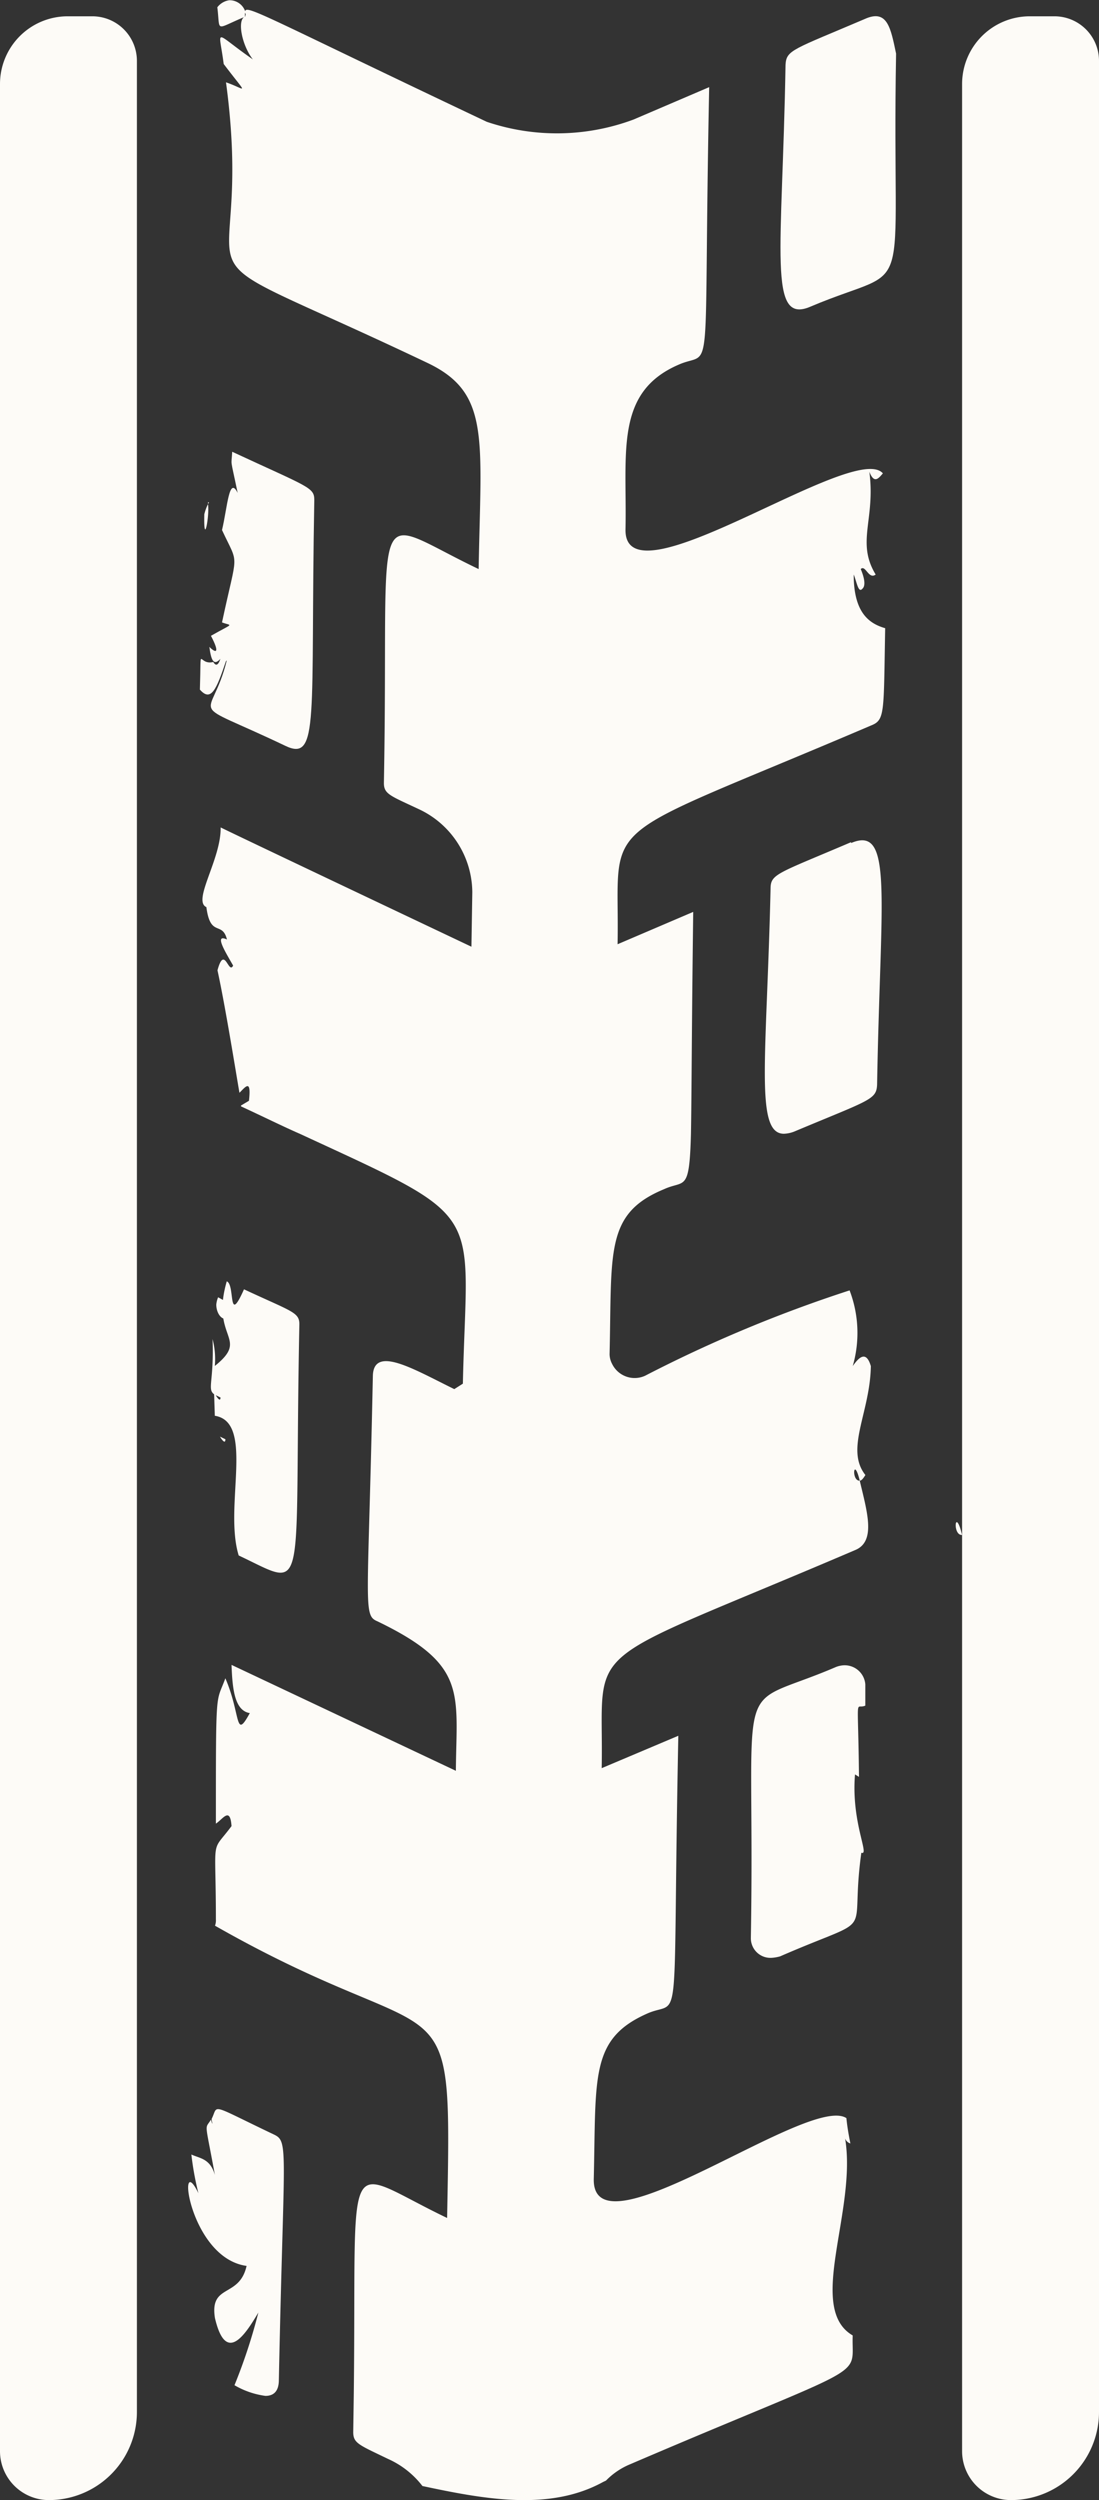 <svg xmlns="http://www.w3.org/2000/svg" width="27.606" height="62.745" viewBox="0 0 27.606 62.745"><rect x="0" y="0" width="27.606" height="62.745" fill="#333333" stroke="none"/><defs><style>.a{fill:#fdfbf7;}</style></defs><g transform="translate(952.859 -499.861) rotate(90)"><path class="a" d="M524.72,969.222a1.274,1.274,0,0,0,.255.092C525.84,969.334,524.995,969.176,524.72,969.222Z" transform="translate(-12.207 -21.587)"/><path class="a" d="M563.967,968.22l-.137.249a.6.6,0,0,0,.183.046C564.4,968.515,564.583,968.1,563.967,968.22Z" transform="translate(-31.411 -21.089)"/><path class="a" d="M524.63,969.205h.046c-.02,0-.02-.025-.046-.025Z" transform="translate(-12.162 -21.57)"/><path class="a" d="M562.157,942.907c-.015-.028-.026-.055-.04-.083a1.81,1.81,0,0,1-.41-.606c-.844-1.97-1.361-3.25-1.714-4.076-.751-1.762-.751-1.488-1.519-1.515-.685,1.175-3.118-.11-4.942.19a.205.205,0,0,0,.124-.132c-.2.04-.415.079-.636.1-.614.932,3.551,6.386,1.528,6.346-2.579-.062-3.528.1-4.164-1.369-.358-.852.733-.6-6.96-.755l.813,1.925c-3.273-.062-2.438.733-5.472-6.363-.216-.538-.972-.3-1.744-.119.018.216-.636.155,0,0,0-.04-.04-.079-.141-.142-.654.517-1.563-.119-2.734-.137-.4.119-.221.3,0,.455a2.989,2.989,0,0,0-1.9.079,34.126,34.126,0,0,0,2.142,5.136.63.63,0,0,1-.3.831.534.534,0,0,1-.239.062c-2.574-.062-3.529.119-4.143-1.369-.238-.517.1-.636-1.386-.675-.932-.018-2.6-.018-5.573-.057l.812,1.9c-3.29-.062-2.46.733-5.489-6.364-.141-.358-.3-.318-2.443-.358-.119.415-.4.791-1.347.791.177-.075.477-.115.358-.217-.1-.119-.4,0-.495.04-.119-.119.274-.2.137-.375-.812.495-1.387,0-2.579.159.3-.119.181-.221.04-.34-.83.716,3.374,6.5,1.409,6.465-1.943-.04-3.449.278-4.142-1.347-.38-.874.733-.6-6.96-.755l.813,1.9a5.51,5.51,0,0,1,.057,3.687c-2.574,5.436-2.954,6.05-2.773,6.068a.415.415,0,0,0-.278.4.461.461,0,0,0,.177.3c.636-.079.556.079.238-.693h-.1a.074.074,0,0,1,.057-.018c.022.018.04,0,.04.018.08.2.716.079,1.073-.2-.7,1.011-.817.852.115.733.835-.632.636-.574.46-.058,5.909-.795,3.666,2.04,7.04-5.056.751-1.585,1.881-1.347,5.176-1.29-1.351,2.835-2,2.243,5.37,2.38.278,0,.318-.159.654-.874a2.318,2.318,0,0,1,2.085-1.347l1.369.022c-2.818,5.949-2.937,6.183-2.994,6.3.79-.018,1.841.716,2,.358.773-.1.34-.4.813-.517-.159.34.34.022.654-.155.239.115-.534.216.119.393.914-.2,2.619-.472,3.074-.552-.159-.159-.353-.3.2-.239l.119.2h.022c.256-.556.494-1.033.693-1.488,2.2-4.76,1.784-4.182,6.266-4.085l.137.216c-.495,1.011-1.109,2.023-.335,2.045,5.847.119,6.006.256,6.165-.12,1.091-2.261,1.784-1.982,3.749-1.965l-2.658,5.635c.614-.022,1.148-.079,1.21-.459.694.38.04.22-.874.614.654.238.141.238,3.648.238-.115-.177-.433-.358.062-.393.716.534.177.393,2.341.393a.4.4,0,0,1,.159.022c3.387-5.949.99-5.949,7.335-5.83-1.289,2.694-1.947,2.265,4.474,2.345l.9.013c.278,0,.318-.137.671-.87a2.245,2.245,0,0,1,.682-.868C562.585,945.88,562.886,944.243,562.157,942.907Z" transform="translate(0 -5.187)"/><path class="a" d="M575.24,932.01c.02.249-.733.178,0,0Z" transform="translate(-36.856 -3.318)"/><path class="a" d="M501.879,938.046c-.376-.022-.376-.181-1.171-2.044-.2-.517.257-.6.892-.733,6.523.119,5.216-.534,6.346,2.142C508.424,938.5,506.578,938.126,501.879,938.046Z" transform="translate(-0.393 -4.919)"/><path class="a" d="M589.318,939.128a.492.492,0,0,1-.5.534c-6.956-.119-5.649.534-6.8-2.142a.635.635,0,0,1-.04-.177.52.52,0,0,1,.477-.556h.534c.119.261-.393.181,1.789.159l-.062.1c1.21.1,2.045-.38,1.966-.159,2.256.314,1.505-.477,2.6,2.04A1.017,1.017,0,0,1,589.318,939.128Z" transform="translate(-40.322 -5.664)"/><path class="a" d="M548.661,938.437c0,.733-1.9.433-6.147.335-.376,0-.376-.159-1.171-2.023h.022c-.46-1.073,1.365-.733,6.063-.653.38.018.38.177,1.17,2.062A.779.779,0,0,1,548.661,938.437Z" transform="translate(-20.346 -5.269)"/><path class="a" d="M564.119,964.718c-.3,0-.318.2-.874,1.391.932.415-.119.216-.2.433,1.448.419,1.409-.592,2.124.3a1.952,1.952,0,0,0-.675.057c1.073-.04,1.25.141,1.386-.04l.539-.017c.159-1.011,2.279-.221,3.506-.6C570.761,964.462,571.079,964.859,564.119,964.718Zm1.784,2.1c.017-.04.04-.079.057-.119C566.062,966.7,566,966.762,565.9,966.82Z" transform="translate(-31.026 -19.379)"/><path class="a" d="M570.766,968.37c.117,0,.046.071-.066.137C570.72,968.462,570.746,968.416,570.766,968.37Z" transform="translate(-34.784 -21.173)"/><path class="a" d="M529.518,964.714c-1.228,2.579-.534,1.863-2.142,1.466l.022.022c.711.239,1.029.375.711.654-1.228-.04-.591.062-.693-.335.1-.062.1-.12-.079-.181.2.181,0,.238-.3.278.159-.159.177-.278-.278-.04-.336-.591-.239-.534-.336-.278-1.846-.393-1.386-.433-2.318,0-.579-.137-1.369-.177-.932-.393-.936.194-.636.159-1.033.137.892-1.921.892-2.062,1.21-2.062C528.807,964.082,529.938,963.844,529.518,964.714Z" transform="translate(-10.941 -19.018)"/><path class="a" d="M610.794,966.725a13.886,13.886,0,0,0-1.824-.6c.534.318,1.329.813.137,1.091-.87.137-.495-.614-1.307-.795-.2,1.448-2.976,1.767-1.824,1.21a7.468,7.468,0,0,1-.972.177c.1-.216.1-.472.513-.591-1.4.256-1.126.256-1.387.1.04-.017.08-.017.1-.04a.721.721,0,0,1-.119.022c-.358-.181-.4.1.393-1.568.181-.376.34-.239,6.187-.12.282.009.371.155.371.336A2.08,2.08,0,0,1,610.794,966.725Z" transform="translate(-51.071 -19.756)"/><path class="a" d="M1.119,0H60.125a2.211,2.211,0,0,1,2.211,2.211v0a1.228,1.228,0,0,1-1.228,1.228H1.7A1.7,1.7,0,0,1,0,1.734V1.119A1.119,1.119,0,0,1,1.119,0Z" transform="translate(500.27 949.42)"/><path class="a" d="M1.119,0H60.125a2.211,2.211,0,0,1,2.211,2.211v0a1.228,1.228,0,0,1-1.228,1.228H1.7A1.7,1.7,0,0,1,0,1.734V1.119A1.119,1.119,0,0,1,1.119,0Z" transform="translate(500.27 925.253)"/></g></svg>